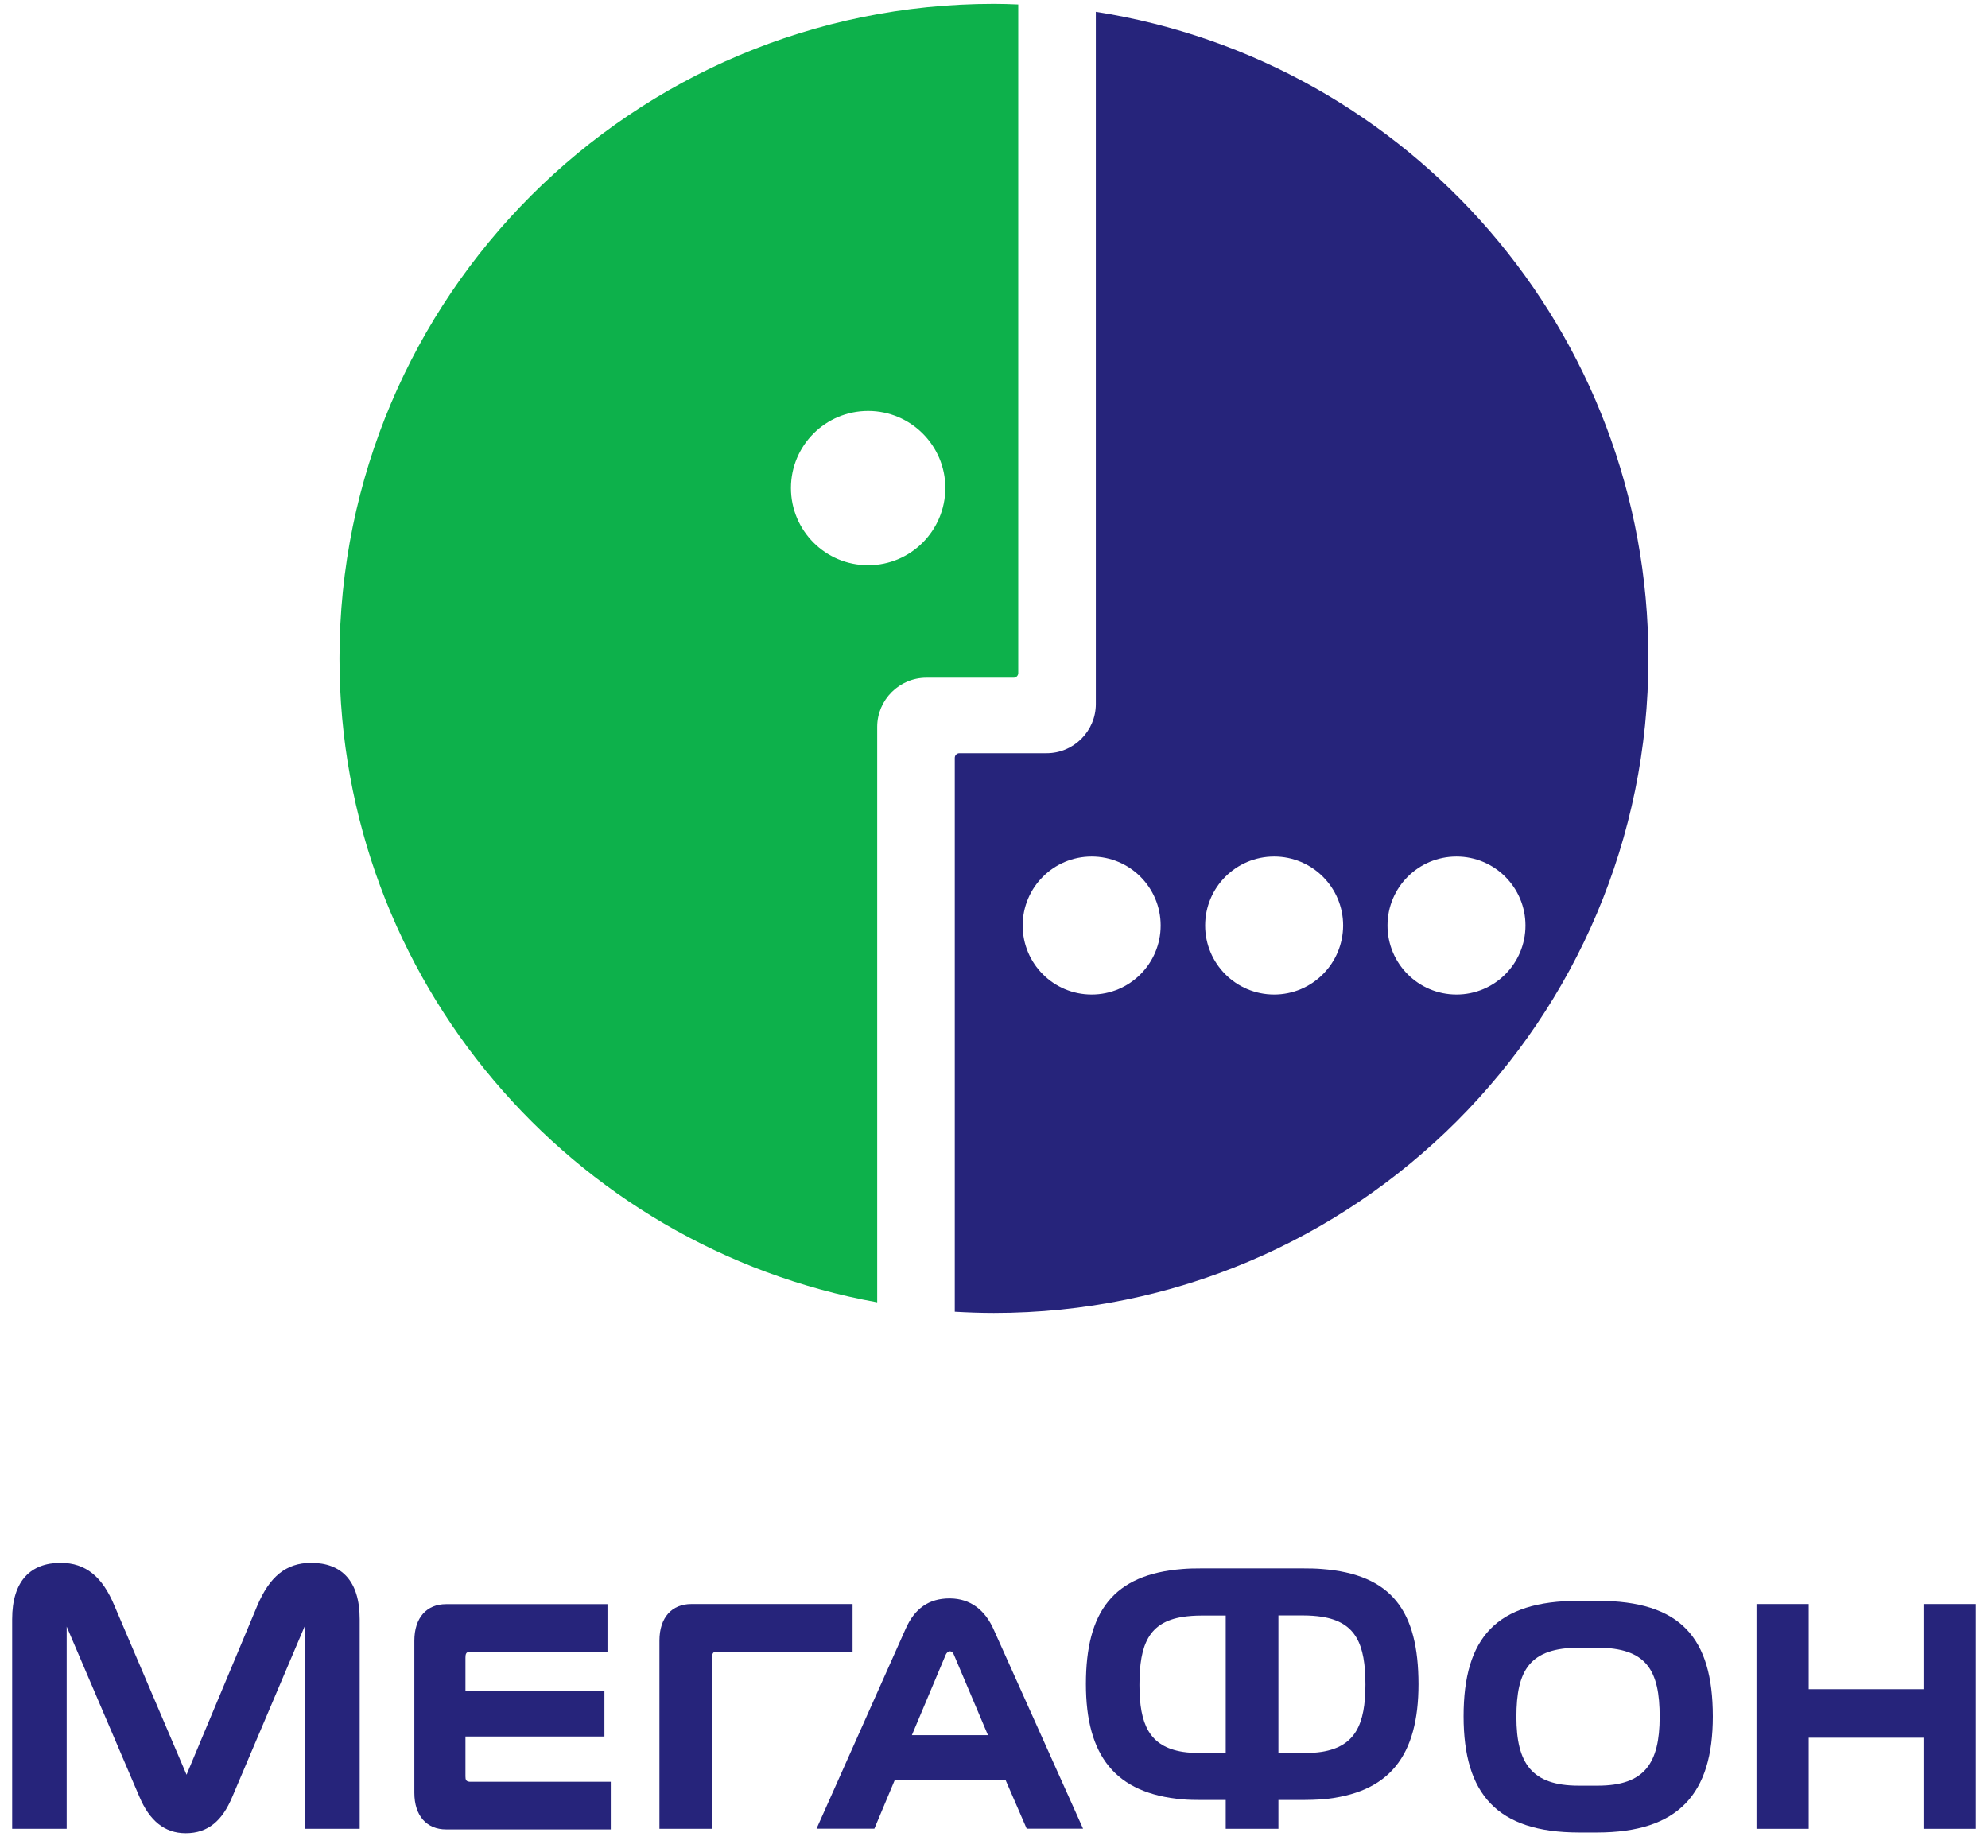 <svg width="85" height="79" viewBox="0 0 85 79" fill="none" xmlns="http://www.w3.org/2000/svg">
<path fill-rule="evenodd" clip-rule="evenodd" d="M42.5 0.165C27.043 0.165 14.515 12.693 14.515 28.15C14.515 41.899 24.433 53.327 37.506 55.684V31.079C37.506 29.926 38.45 28.978 39.608 28.978H43.338C43.448 28.978 43.537 28.889 43.537 28.779V0.191C43.186 0.175 42.846 0.165 42.5 0.165ZM37.119 24.168C35.295 24.168 33.818 22.69 33.818 20.867C33.818 19.044 35.295 17.571 37.119 17.571C38.942 17.571 40.42 19.049 40.42 20.867C40.414 22.69 38.942 24.168 37.119 24.168Z" fill="#0DB14B"/>
<path fill-rule="evenodd" clip-rule="evenodd" d="M46.854 0.505V30.104C46.854 31.257 45.911 32.206 44.753 32.206H41.022C40.912 32.206 40.823 32.295 40.823 32.405V56.088C41.379 56.119 41.934 56.14 42.495 56.14C57.952 56.14 70.48 43.612 70.48 28.155C70.485 14.176 60.242 2.596 46.854 0.505ZM46.676 42.523C45.046 42.523 43.726 41.202 43.726 39.572C43.726 37.943 45.046 36.623 46.676 36.623C48.306 36.623 49.626 37.943 49.626 39.572C49.626 41.202 48.306 42.523 46.676 42.523ZM54.478 42.523C52.848 42.523 51.528 41.202 51.528 39.572C51.528 37.943 52.848 36.623 54.478 36.623C56.107 36.623 57.428 37.943 57.428 39.572C57.422 41.202 56.102 42.523 54.478 42.523ZM62.275 42.523C60.645 42.523 59.325 41.202 59.325 39.572C59.325 37.943 60.645 36.623 62.275 36.623C63.904 36.623 65.224 37.943 65.224 39.572C65.224 41.202 63.904 42.523 62.275 42.523Z" fill="#26247B"/>
<path fill-rule="evenodd" clip-rule="evenodd" d="M19.901 75.952V74.249H25.843V72.294H19.901V70.88C19.901 70.738 19.922 70.628 20.074 70.628H25.974V68.59H19.073C18.25 68.59 17.716 69.161 17.716 70.156V76.654C17.716 77.644 18.25 78.22 19.073 78.22H26.115V76.182H20.079C19.922 76.172 19.901 76.088 19.901 75.952Z" fill="#26247B"/>
<path fill-rule="evenodd" clip-rule="evenodd" d="M36.453 70.623V68.585H29.558C28.73 68.585 28.195 69.156 28.195 70.151V78.194H30.448V70.874C30.448 70.754 30.459 70.623 30.616 70.623H36.453V70.623Z" fill="#26247B"/>
<path fill-rule="evenodd" clip-rule="evenodd" d="M56.516 67.086C56.265 67.065 56.008 67.06 55.725 67.06H51.35C51.072 67.06 50.815 67.065 50.564 67.086C47.598 67.317 46.43 68.909 46.43 72.006C46.43 75.066 47.677 76.685 50.564 76.937C50.821 76.958 51.093 76.963 51.381 76.963H52.408V78.194H54.661V76.963H55.709C55.987 76.963 56.265 76.952 56.516 76.937C59.419 76.685 60.65 75.066 60.65 72.006C60.645 68.899 59.524 67.317 56.516 67.086ZM52.408 74.956H51.35C51.067 74.956 50.794 74.94 50.564 74.904C49.139 74.673 48.719 73.725 48.719 72.043C48.719 70.298 49.128 69.365 50.564 69.135C50.805 69.098 51.083 69.077 51.386 69.077H52.408V74.956ZM56.516 74.904C56.285 74.94 56.023 74.956 55.725 74.956H54.661V69.072H55.688C56.003 69.072 56.275 69.093 56.516 69.129C57.973 69.36 58.381 70.298 58.381 72.037C58.376 73.725 57.952 74.673 56.516 74.904Z" fill="#26247B"/>
<path fill-rule="evenodd" clip-rule="evenodd" d="M13.304 66.824C12.22 66.824 11.523 67.427 11.004 68.647L7.976 75.883L4.889 68.647C4.381 67.427 3.674 66.824 2.594 66.824C1.321 66.824 0.52 67.584 0.52 69.234V78.194H2.851V69.549L5.964 76.832C6.388 77.833 7.027 78.383 7.939 78.383C8.903 78.383 9.511 77.838 9.93 76.832L13.053 69.475V78.194H15.379V69.234C15.379 67.584 14.593 66.824 13.304 66.824Z" fill="#26247B"/>
<path fill-rule="evenodd" clip-rule="evenodd" d="M68.31 68.448H67.498C63.977 68.448 62.578 70.025 62.578 73.384C62.578 76.701 64.003 78.351 67.514 78.351H68.284C71.769 78.351 73.236 76.701 73.236 73.384C73.23 70.031 71.863 68.448 68.31 68.448ZM68.31 76.35H67.498C65.486 76.35 64.836 75.386 64.836 73.416C64.836 71.414 65.402 70.45 67.53 70.45H68.274C70.406 70.45 70.962 71.414 70.962 73.416C70.956 75.386 70.328 76.35 68.31 76.35Z" fill="#26247B"/>
<path fill-rule="evenodd" clip-rule="evenodd" d="M40.623 68.344C40.613 68.344 40.613 68.344 40.602 68.344C39.722 68.344 39.109 68.768 38.721 69.648L35.682 76.465L34.912 78.189H35.682H37.385L38.255 76.114H42.997L43.898 78.189H46.308L42.499 69.701C42.122 68.836 41.493 68.354 40.623 68.344ZM38.989 74.191L40.435 70.754C40.524 70.555 40.712 70.555 40.786 70.754L42.242 74.191H38.989Z" fill="#26247B"/>
<path fill-rule="evenodd" clip-rule="evenodd" d="M82.243 68.585V72.226H77.334V68.585H75.102V78.194H77.334V74.301H82.243V78.194H84.481V68.585H82.243Z" fill="#26247B"/>
</svg>
